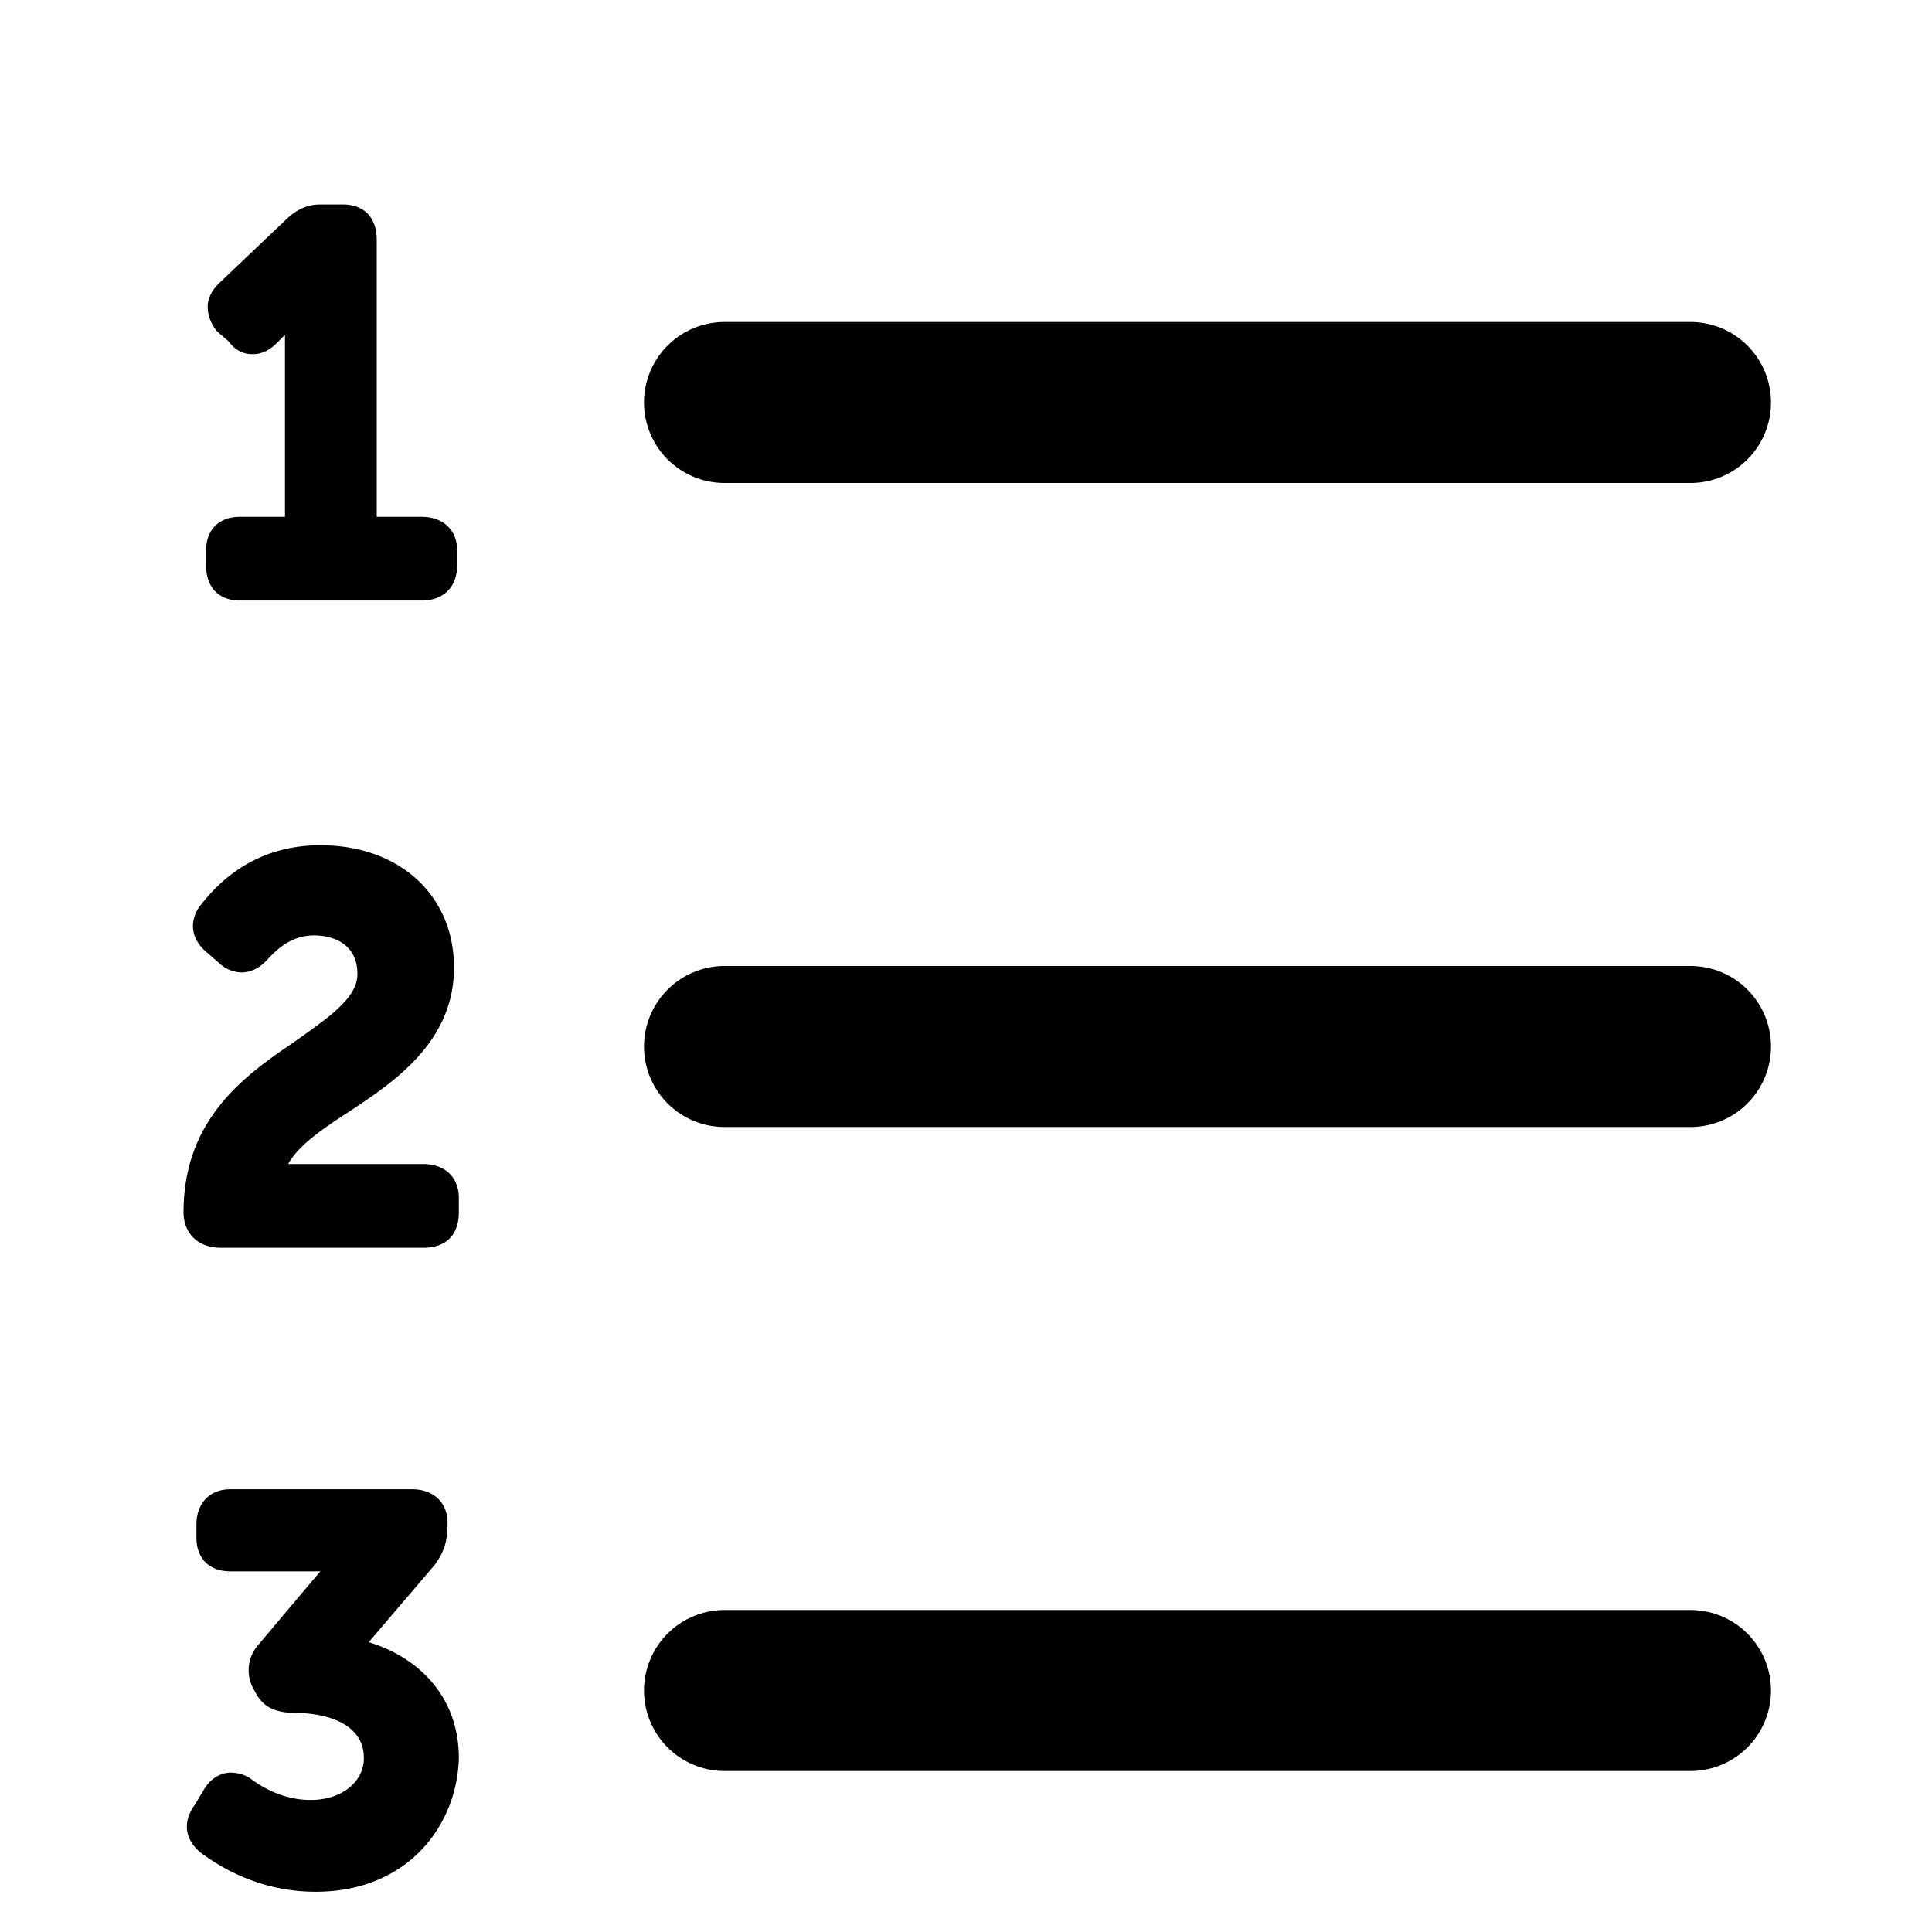 <svg xmlns="http://www.w3.org/2000/svg" width="12" height="12" focusable="false" viewBox="0 0 12 12">
  <path fill="currentColor" d="M1.49 3.73c-.13 0-.21-.08-.21-.22v-.09c0-.13.08-.21.21-.21h.28V2.08l-.05.05c-.05.05-.1.07-.15.07-.04 0-.1-.01-.15-.08l-.07-.06a.242.242 0 0 1-.06-.15c0-.04.01-.09.07-.15l.41-.39c.07-.07.14-.1.22-.1h.14c.13 0 .21.08.21.22v1.72h.28c.13 0 .22.08.22.21v.09c0 .13-.08.22-.22.22H1.49zm-.12 4.02c-.14 0-.23-.09-.23-.22 0-.58.38-.85.69-1.06.21-.15.39-.27.39-.42 0-.18-.14-.24-.27-.24-.15 0-.24.1-.28.14-.05.06-.11.09-.17.09a.21.21 0 0 1-.13-.05l-.08-.07c-.1-.08-.12-.19-.05-.29.13-.17.36-.38.75-.38.49 0 .83.31.83.76 0 .46-.37.71-.66.9-.17.11-.31.21-.37.32h.84c.13 0 .22.08.22.21v.09c0 .14-.08.22-.22.22H1.37zm.59 4c-.32 0-.56-.13-.71-.24-.1-.08-.12-.19-.04-.3l.06-.1c.05-.08.12-.1.16-.1.04 0 .09.01.13.04.08.06.21.13.37.13.19 0 .33-.11.33-.26 0-.25-.31-.28-.41-.28-.15 0-.22-.04-.27-.14a.239.239 0 0 1 .03-.29s.37-.44.38-.45h-.56c-.13 0-.21-.08-.21-.21v-.08c0-.13.08-.22.21-.22h1.13c.13 0 .22.08.22.21s-.03.19-.08.26l-.41.48c.3.09.56.33.56.72-.01.41-.31.83-.89.83z"/>
  <path fill="none" stroke="currentColor" stroke-linecap="round" d="M4.5 2.5h6m-6 4h6m-6 4h6"/>
</svg>
